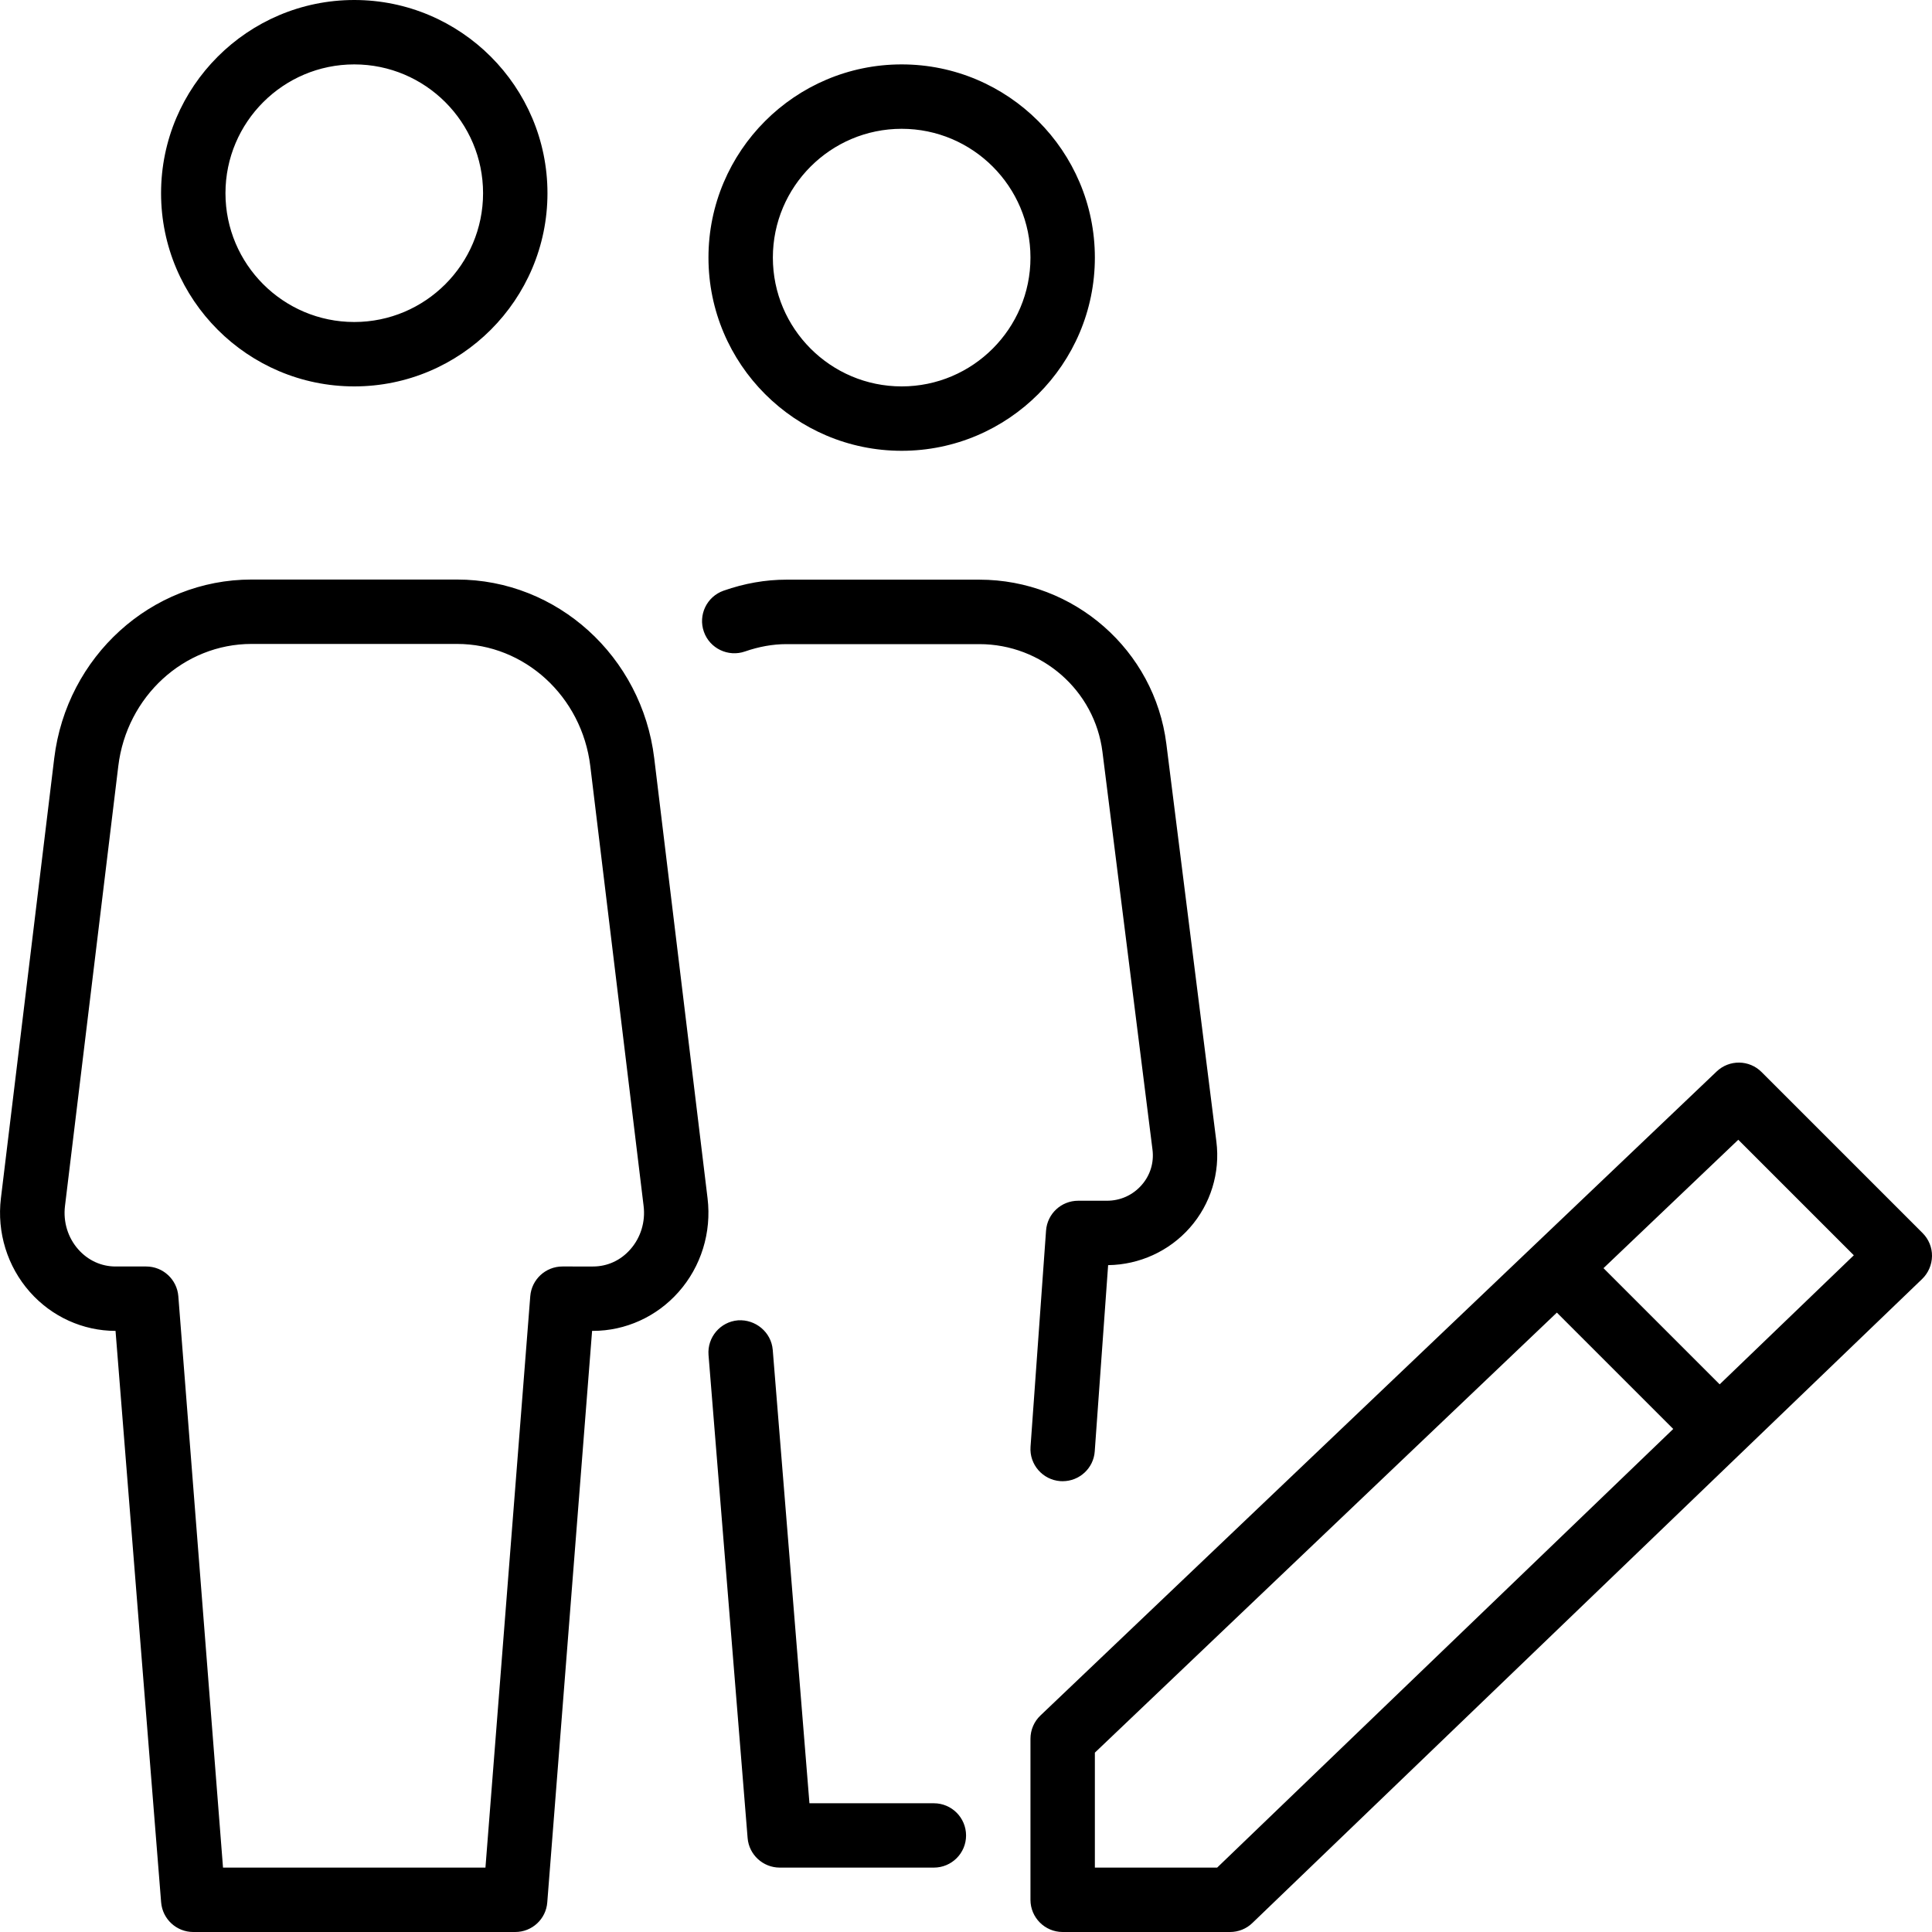 <?xml version="1.0" encoding="iso-8859-1"?>
<!-- Generator: Adobe Illustrator 19.0.0, SVG Export Plug-In . SVG Version: 6.00 Build 0)  -->
<svg version="1.1" id="Layer_1" xmlns="http://www.w3.org/2000/svg" xmlns:xlink="http://www.w3.org/1999/xlink" x="0px" y="0px"
	 viewBox="0 0 30 30" style="enable-background:new 0 0 30 30;" xml:space="preserve">
<g>
	<g>
		<path d="M14.001,7c1.654,0,3-1.346,3-3s-1.346-3-3-3c-1.654,0-3,1.346-3,3S12.347,7,14.001,7z M14.001,2c1.103,0,2,0.897,2,2
			c0,1.103-0.897,2-2,2c-1.103,0-2-0.897-2-2C12.001,2.897,12.898,2,14.001,2z M29.854,19.147l-2.5-2.5
			c-0.192-0.193-0.502-0.196-0.698-0.009l-10.5,10c-0.099,0.094-0.155,0.225-0.155,0.362v2.5c0,0.276,0.224,0.5,0.5,0.5h2.6
			c0.129,0,0.254-0.05,0.346-0.14l10.4-10c0.096-0.093,0.151-0.221,0.153-0.355C30.002,19.371,29.949,19.242,29.854,19.147z
			 M18.9,29h-1.899v-1.785l7.174-6.833l1.807,1.807L18.9,29z M26.703,21.496l-1.804-1.804l2.093-1.994l1.794,1.794L26.703,21.496z
			 M10.159,11.775C9.967,10.192,8.65,8.999,7.096,8.999H3.905c-1.555,0-2.871,1.193-3.063,2.776l-0.828,6.832
			c-0.064,0.53,0.1,1.06,0.451,1.456c0.339,0.383,0.824,0.603,1.329,0.603l0.708,8.873C2.523,29.799,2.74,30,3.001,30h5
			c0.261,0,0.478-0.201,0.497-0.461l0.696-8.873h0.013c0.506,0,0.99-0.22,1.329-0.603c0.351-0.395,0.515-0.926,0.451-1.456
			L10.159,11.775z M9.788,19.4c-0.151,0.172-0.357,0.266-0.58,0.266H8.733c-0.261,0-0.478,0.201-0.499,0.461L7.538,29H3.463
			l-0.694-8.873c-0.021-0.26-0.238-0.461-0.499-0.461H1.795c-0.223,0-0.429-0.095-0.58-0.266c-0.161-0.182-0.236-0.427-0.206-0.673
			l0.828-6.832c0.131-1.081,1.02-1.896,2.069-1.896h3.191c1.048,0,1.938,0.815,2.069,1.896l0.828,6.832
			C10.024,18.973,9.949,19.218,9.788,19.4z M5.501,6c1.654,0,3-1.346,3-3s-1.346-3-3-3c-1.654,0-3,1.346-3,3S3.847,6,5.501,6z
			 M5.501,1c1.103,0,2,0.897,2,2c0,1.103-0.897,2-2,2c-1.103,0-2-0.897-2-2C3.501,1.897,4.398,1,5.501,1z M14.501,28.001h-1.932
			l-0.57-7.041c-0.023-0.275-0.268-0.476-0.539-0.458c-0.275,0.022-0.48,0.264-0.458,0.539l0.607,7.5
			C11.63,28.8,11.848,29,12.108,29h2.393c0.276,0,0.5-0.223,0.5-0.499S14.777,28.001,14.501,28.001z M17.119,11.676l0.777,6.177
			c0.025,0.201-0.035,0.397-0.17,0.55c-0.138,0.156-0.329,0.242-0.538,0.242h-0.446c-0.263,0-0.48,0.202-0.499,0.464l-0.241,3.356
			c-0.02,0.275,0.188,0.514,0.463,0.534C16.477,23,16.489,23,16.501,23c0.26,0,0.48-0.201,0.498-0.463l0.208-2.892
			c0.486-0.006,0.948-0.217,1.269-0.581c0.323-0.366,0.473-0.854,0.412-1.337l-0.777-6.177c-0.183-1.453-1.431-2.549-2.904-2.549
			h-2.996c-0.325,0-0.653,0.058-0.975,0.171c-0.261,0.092-0.398,0.377-0.306,0.638c0.092,0.261,0.379,0.396,0.638,0.306
			c0.216-0.075,0.432-0.114,0.643-0.114h2.996C16.177,10.002,16.999,10.721,17.119,11.676z"/>
	</g>
</g>
</svg>
